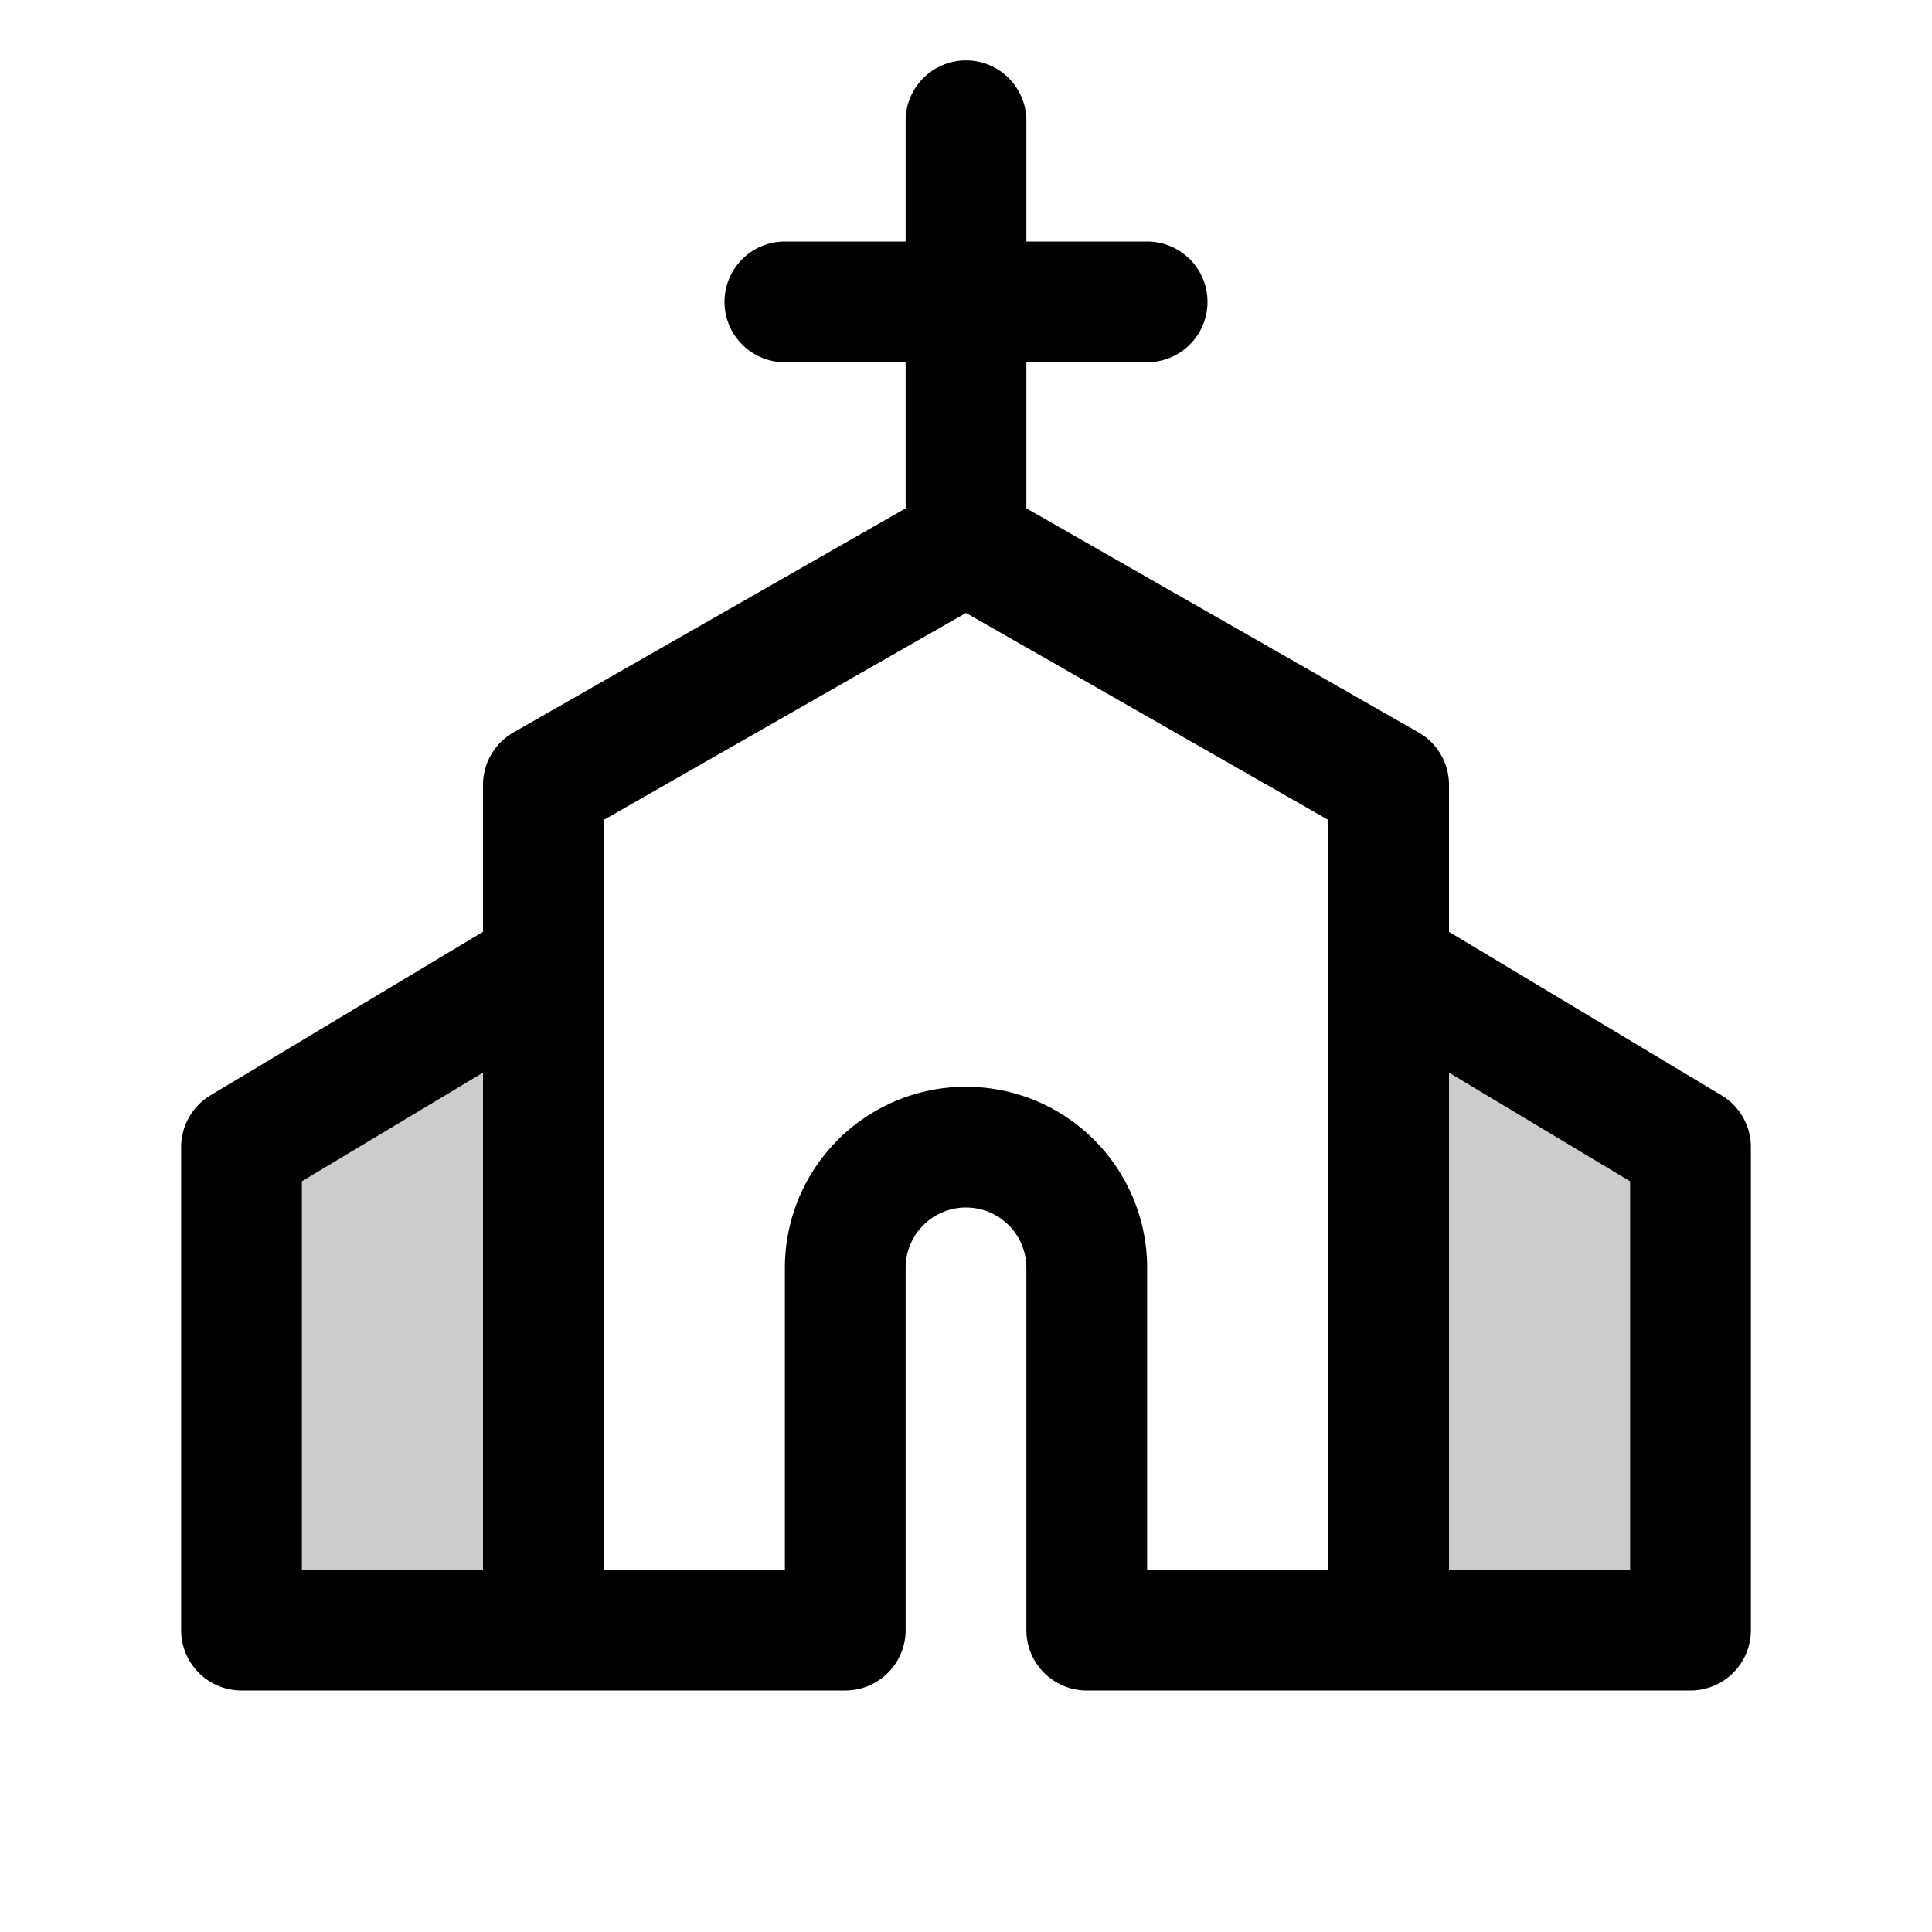 <svg xmlns="http://www.w3.org/2000/svg" viewBox="0 0 256 256" width="20" height="20"><path fill="none" d="M0 0h256v256H0z"/><path opacity=".2" d="M184 128l40 24v64h-40v-88zM72 128l-40 24v64h40v-88z"/><path d="M72 216h40v-48a16 16 0 0116-16h0a16 16 0 0116 16v48h40V104l-56-32-56 32zM128 72V16M104 40h48M184 128l40 24v64h-40M72 128l-40 24v64h40" fill="none" stroke="currentColor" stroke-linecap="round" stroke-linejoin="round" stroke-width="16"/></svg>